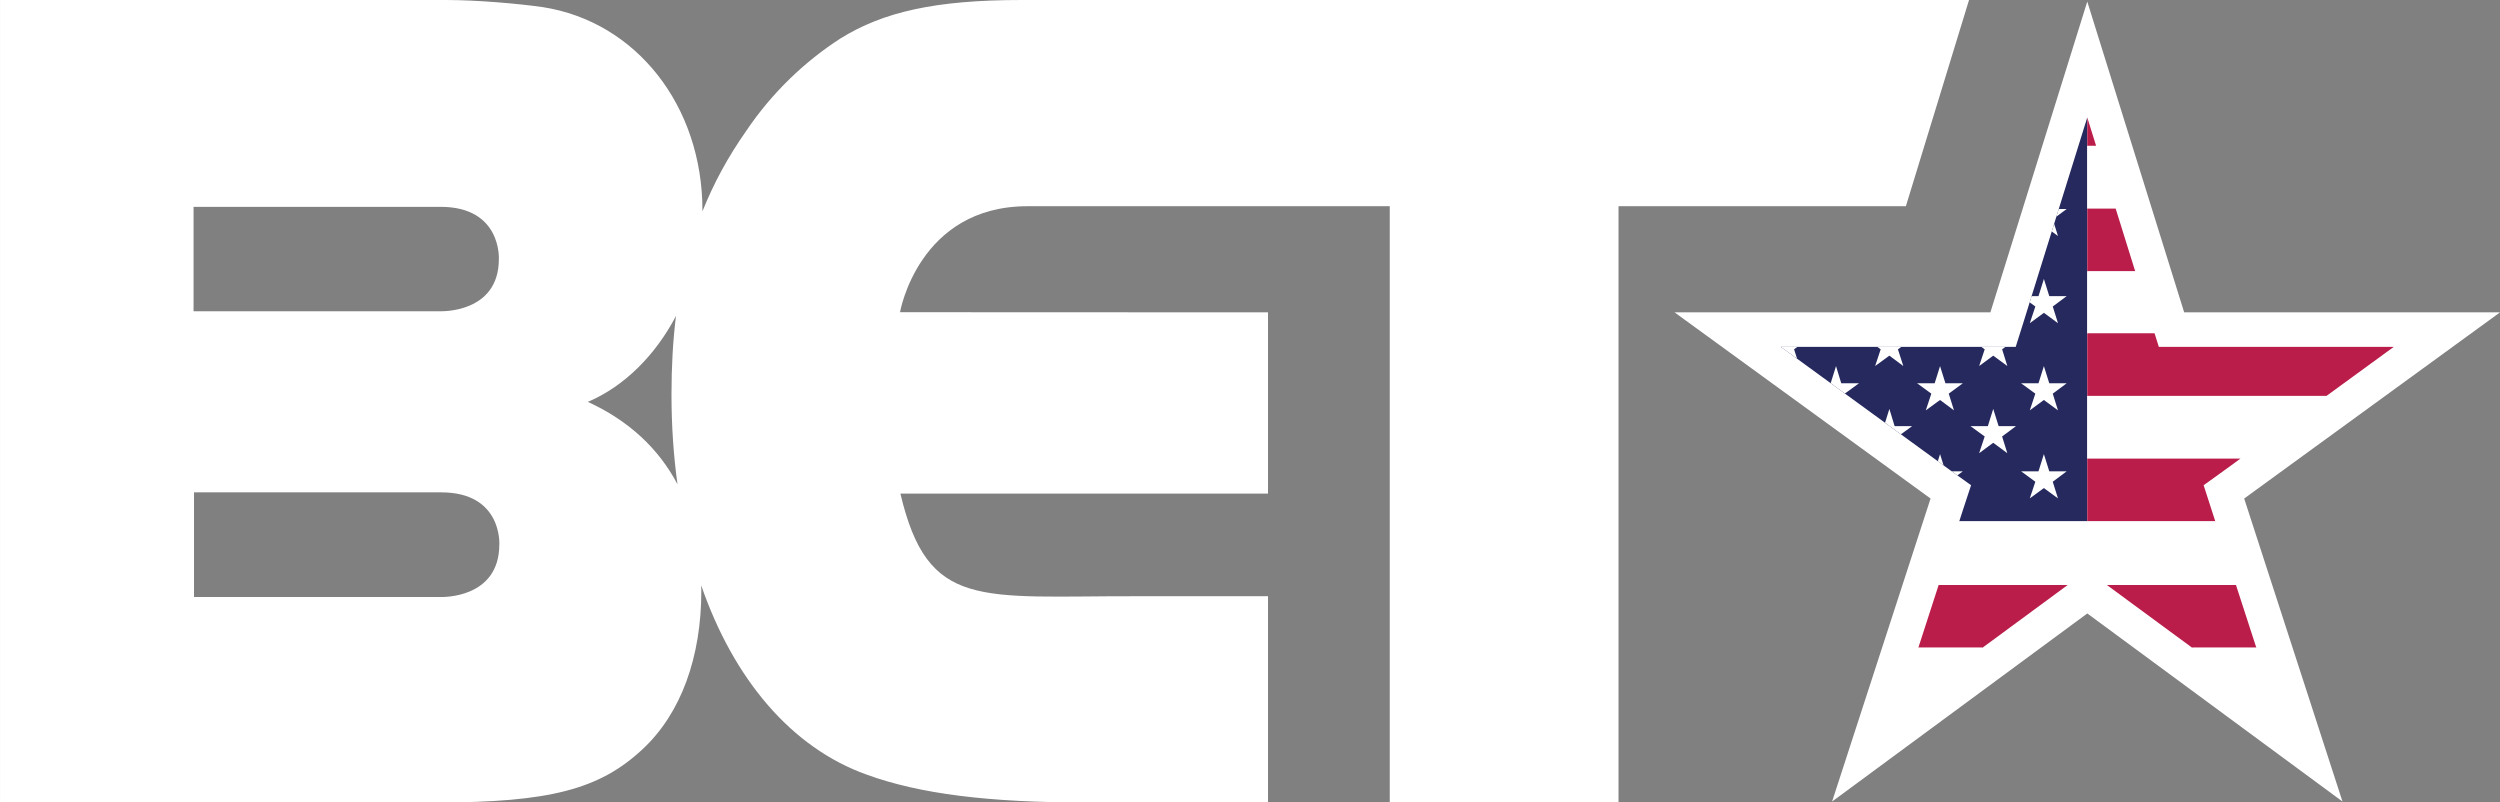 <svg width="1e3px" height="321px" enable-background="new 0 0 1000 320.996" space="preserve" version="1.1" viewBox="0 0 1e3 321" xmlns="http://www.w3.org/2000/svg">
 <rect x="0" y="0" width="1e3" height="321" fill="#808080" stroke="none"/>
 <link href="" rel="stylesheet" type="text/css"/>
 <style type="text/css"/>
 <g fill="#fff">
  <path d="m834.91 0.633-38.755 124.31h-126.33l102.4 74.471-39.388 121.2 102.08-75.231 102.08 75.231-39.326-121.2 102.34-74.471h-126.34z"/>
  <path d="m235.13 160.75c14.595-6.173 27.103-18.744 35.271-34.385-1.234 9.878-1.804 20.295-1.804 31.473 0 12.443 0.821 24.475 2.404 35.874-7.534-14.281-19.471-25.457-35.871-32.962m-35.4 57.024c0 21.911-23.335 21.023-23.335 21.023h-98.788v-41.857h98.851c24.508 0 23.272 20.834 23.272 20.834m-122.31-135.04h98.819c24.476 0 23.305 20.898 23.305 20.898 0 21.784-23.366 20.864-23.366 20.864h-98.758zm710.19-82.734h-378.97c-34.544 0-55.379 4.782-72.413 15.356-14.217 9.15-27.419 21.658-37.805 37.107-7.188 10.229-12.983 20.866-17.446 32.076v-0.316c0-41.89-26.47-75.548-63.865-81.373-9.941-1.424-26.47-2.85-38.787-2.85h-178.32v321h174.55c45.406 0 65.228-5.318 82.293-21.15 15.641-14.438 23.683-37.108 23.683-63.578 0-0.697-0.063-1.394-0.063-2.154 13.013 37.615 36.095 64.972 66.208 75.737 21.244 7.726 48.696 11.146 87.989 11.146h72.538v-82.514h-52.368c-63.04-0.127-83.654 5.636-94.672-41.033h147.04v-72.51l-147.2-0.063s7.345-42.396 51.039-42.396h144.86v238.52h91.506v-238.52h114.94z"/>
 </g>
 <path d="m834.91 46.988-25.582 82.102-3.041 9.656h-93.973l68.01 49.521 8.107 5.826-3.168 9.625-1.559 4.812h51.205z" fill="#25295e"/>
 <g fill="#fff">
  <path d="m823.5 83.592-0.957 3.072 4.131-3.072zm-1.844 5.92-0.957 3.072 2.492 1.834z"/>
  <path d="m817.56 111.58-2.154 6.871h-2.762l-0.777 2.494 2.273 1.654-2.217 6.68 5.637-4.144 5.635 4.144-2.09-6.68 5.572-4.148h-6.965l-2.152-6.871z"/>
  <path d="m712.31 138.75 6.535 4.758-1.217-3.775 1.334-0.982h-6.652z"/>
  <path d="m750.92 138.75 1.35 0.982-2.217 6.68 5.699-4.148 5.572 4.148-2.152-6.68 1.35-0.982h-9.602z"/>
  <path d="m792.53 138.75 1.35 0.982-2.217 6.68 5.637-4.148 5.637 4.148-2.088-6.68 1.318-0.982h-9.637z"/>
  <path d="m734.41 146.44-2.144 6.838 5.686 4.139 5.639-4.106h-7.09l-2.09-6.871z"/>
  <path d="m779.5 157.46 5.636-4.149h-6.965l-2.152-6.871-2.155 6.871h-7.028l5.699 4.149-2.215 6.681 5.699-4.149 5.572 4.149z"/>
  <path d="m821.1 157.46 5.572-4.149h-6.965l-2.152-6.871-2.154 6.871h-6.965l5.699 4.149-2.217 6.681 5.637-4.149 5.635 4.149z"/>
  <path d="m776.02 181.65-0.891 2.836 2.305 1.678zm4.656 6.871 2.266 1.629 2.195-1.629z"/>
  <path d="m821.1 192.7 5.572-4.18h-6.965l-2.152-6.871-2.154 6.871h-6.965l5.699 4.18-2.217 6.65 5.637-4.118 5.635 4.118z"/>
  <path d="m755.75 163.57-1.736 5.543 6.34 4.617 4.516-3.289h-7.029l-2.09-6.871z"/>
  <path d="m800.84 174.59 5.572-4.15h-6.966l-2.154-6.87-2.152 6.87h-6.967l5.699 4.15-2.216 6.681 5.636-4.15 5.636 4.15z"/>
 </g>
 <path d="m834.91 46.988v11.366h3.541z" fill="#ba1d49"/>
 <path d="m834.91 58.354v25.078h11.355l-7.815-25.078z" fill="#fff"/>
 <path d="m834.91 83.432v25.107h19.178l-7.822-25.107z" fill="#ba1d49"/>
 <path d="m834.91 108.54v25.076h27.008l-1.426-4.525-6.404-20.551z" fill="#fff"/>
 <path d="m834.91 133.3v25.107h95.621l26.979-19.662h-93.977l-1.715-5.445z" fill="#ba1d49"/>
 <path d="m834.91 158.35v25.105h61.26l34.447-25.105z" fill="#fff"/>
 <path d="m834.91 183.45v25.08l51.211 2.5e-4 -1.562-4.812-3.103-9.625 8.105-5.826 6.609-4.816z" fill="#ba1d49"/>
 <path d="m783.71 208.53-8.121 25.076h52.016l7.311-5.381 7.309 5.381h52.043l-8.141-25.076z" fill="#fff"/>
 <path d="m775.46 233.99-8.121 25.076h25.68l33.721-24.824 0.342-0.252zm67.275 0 0.342 0.252 33.754 24.824h25.693l-8.141-25.076z" fill="#ba1d49"/>
 <path d="m767.34 259.06-8.039 24.824 33.719-24.824zm109.49 0 33.752 24.824-8.059-24.824z" fill="#fff"/>
</svg>
